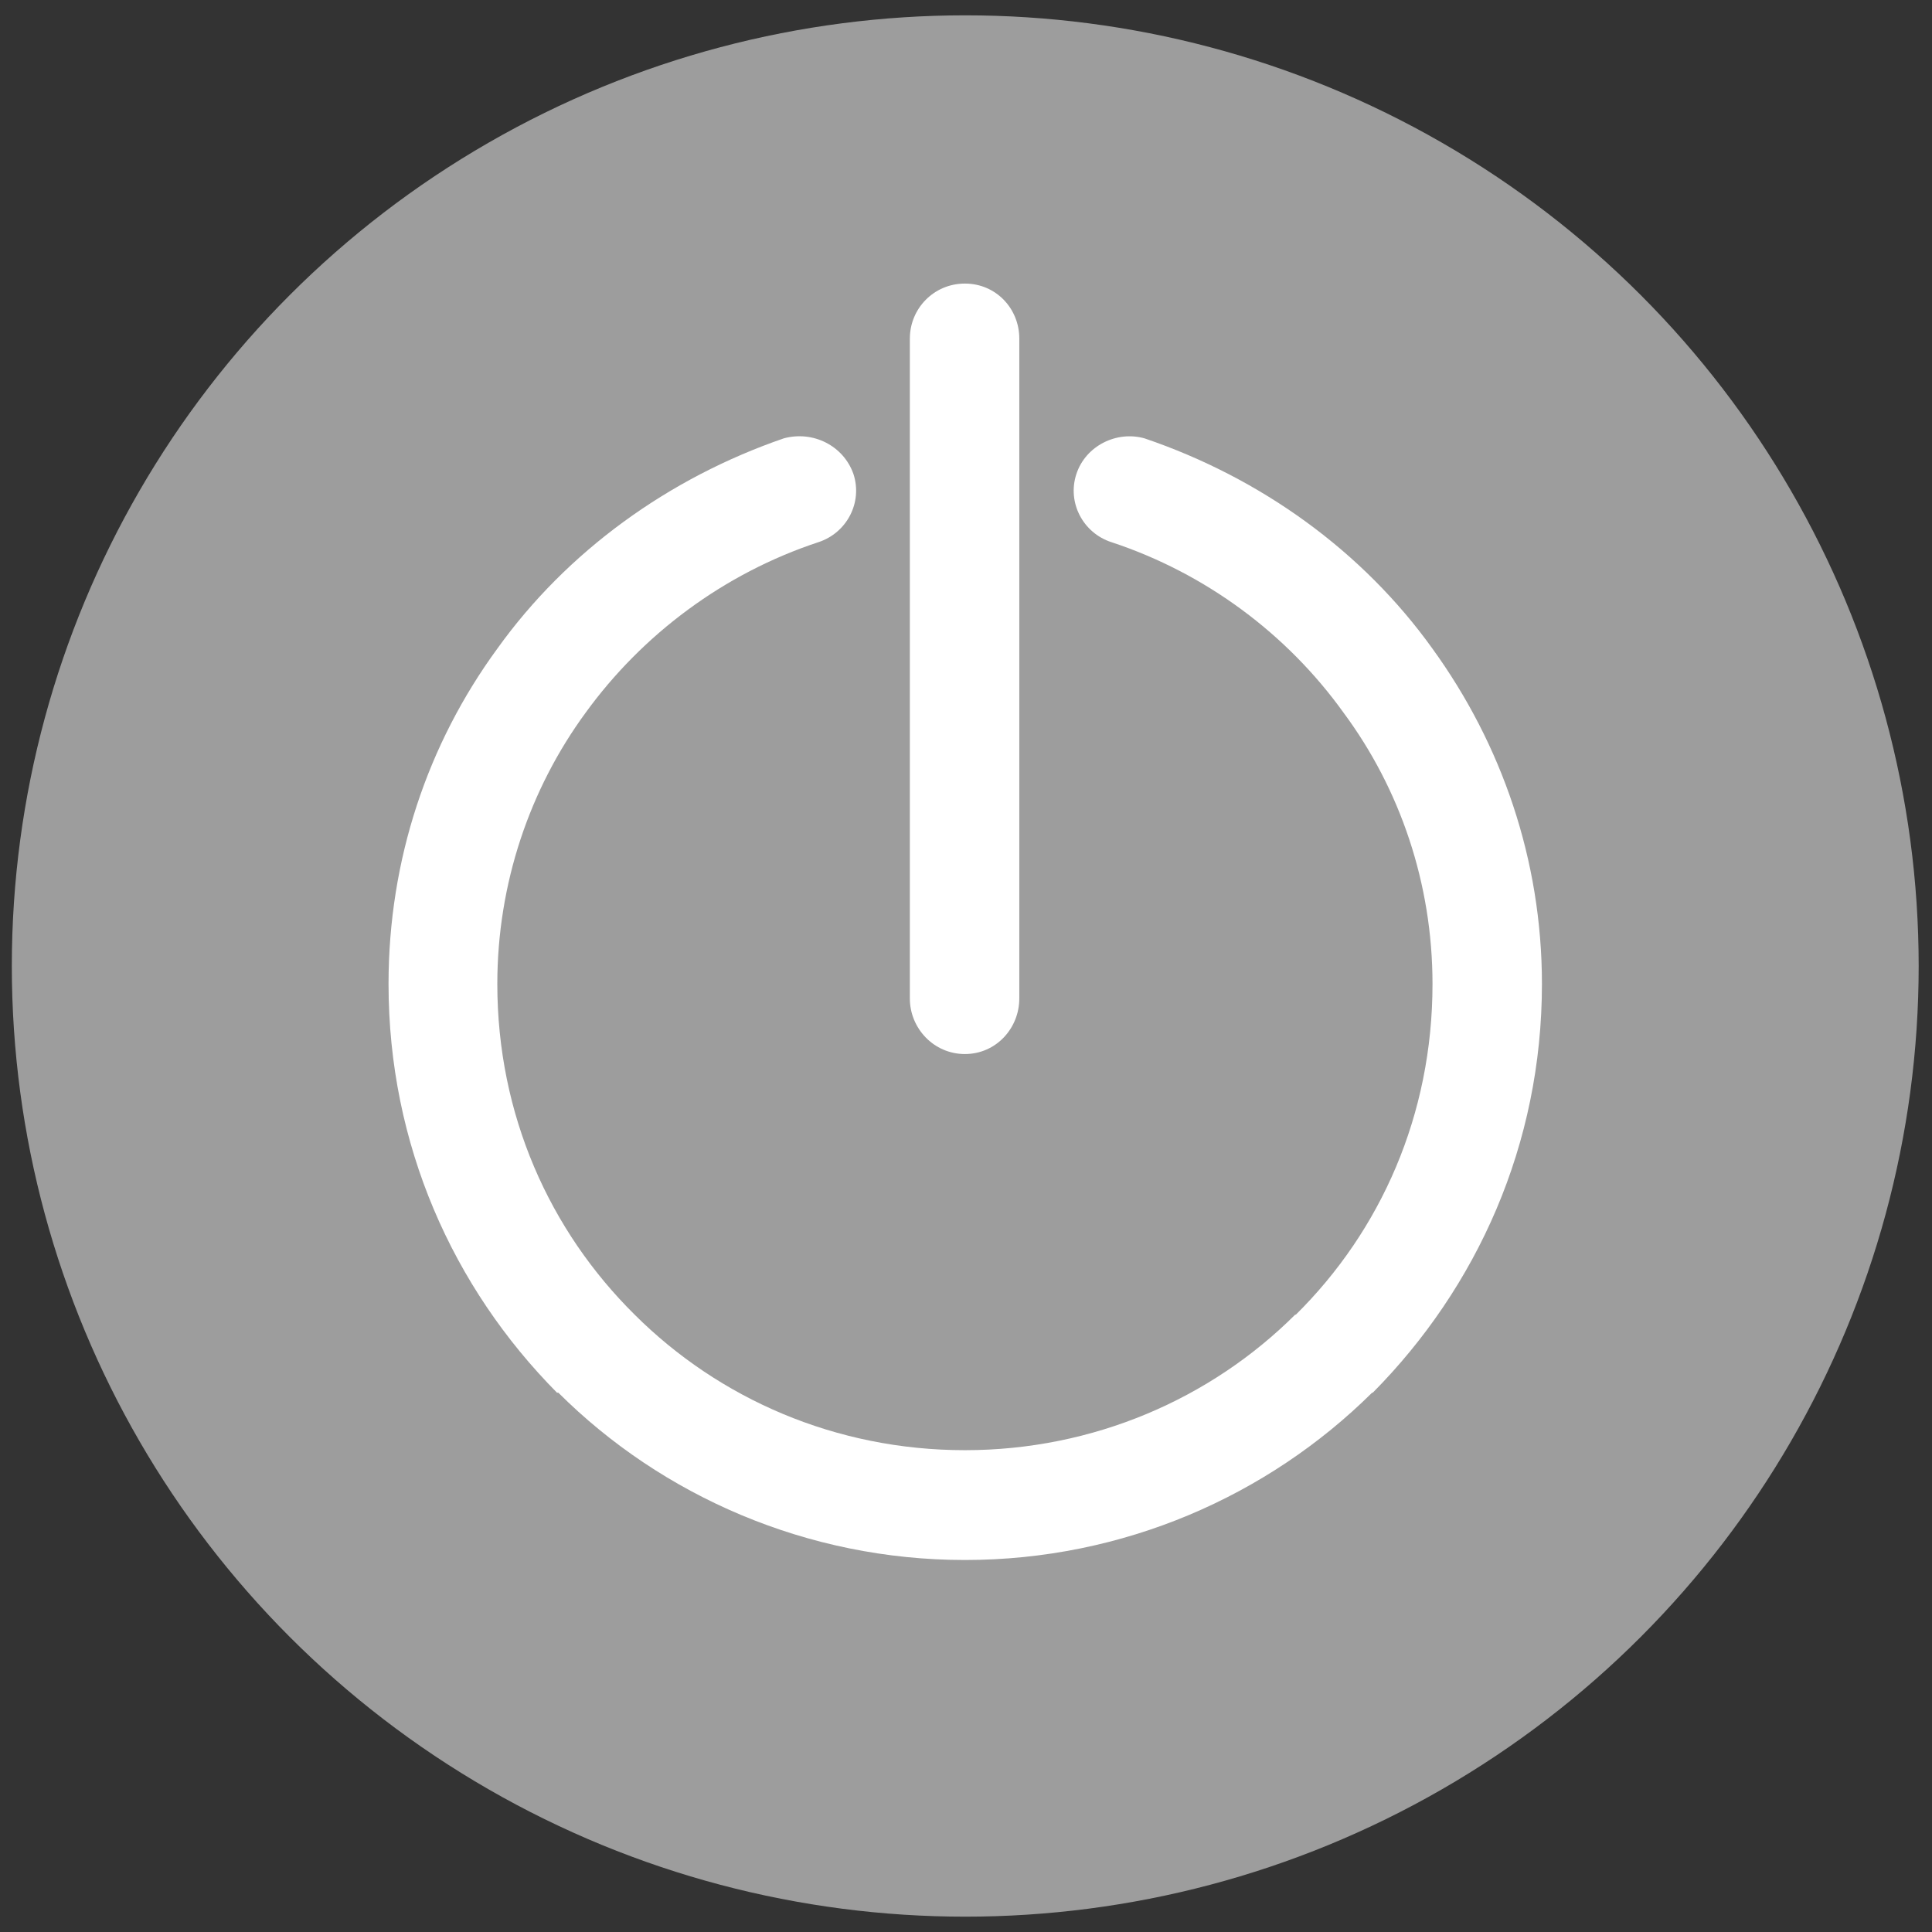 <svg width="126" height="126" viewBox="0 0 126 126" xmlns="http://www.w3.org/2000/svg" xmlns:xlink="http://www.w3.org/1999/xlink"><rect x="0" y="0" width="126" height="126" fill="#333333" stroke="none"/><title>关</title><defs><ellipse id="a" cx="62.451" cy="62" rx="62.18" ry="62"/></defs><g transform="translate(.5 1)" fill="none" fill-rule="evenodd"><mask id="b" fill="#fff"><use xlink:href="#a"/></mask><use fill="#9D9D9D" xlink:href="#a"/><path d="M71.988 34.36c6.143 2.027 11.463 5.995 15.14 11.127 3.677 4.96 5.796 11.128 5.796 17.684 0 8.54-3.374 16.088-8.91 21.566h-.044c-5.493 5.477-13.15 8.84-21.54 8.84-8.436 0-16.05-3.363-21.542-8.84-5.537-5.478-8.954-13.026-8.954-21.565 0-6.555 2.12-12.723 5.753-17.683 3.72-5.132 9.04-9.1 15.182-11.128 1.86-.604 2.898-2.588 2.292-4.443-.65-1.855-2.64-2.847-4.542-2.33-7.526 2.59-14.145 7.376-18.686 13.716-4.542 6.21-7.094 13.76-7.094 21.868 0 10.48 4.195 19.797 10.987 26.655h.086c6.748 6.728 16.22 10.912 26.516 10.912 10.337 0 19.767-4.184 26.558-10.912h.043c6.792-6.858 11.032-16.174 11.032-26.654 0-8.108-2.64-15.656-7.138-21.867-4.542-6.34-11.16-11.127-18.773-13.715-1.815-.518-3.848.474-4.454 2.33-.606 1.854.432 3.838 2.292 4.44zm-13.15-13.285V64.12c0 1.94 1.558 3.622 3.59 3.622 2.034 0 3.548-1.682 3.548-3.623V21.074c0-1.94-1.514-3.58-3.547-3.58-2.034 0-3.59 1.64-3.59 3.58z" fill="#FFF" mask="url(#b)"/></g></svg>